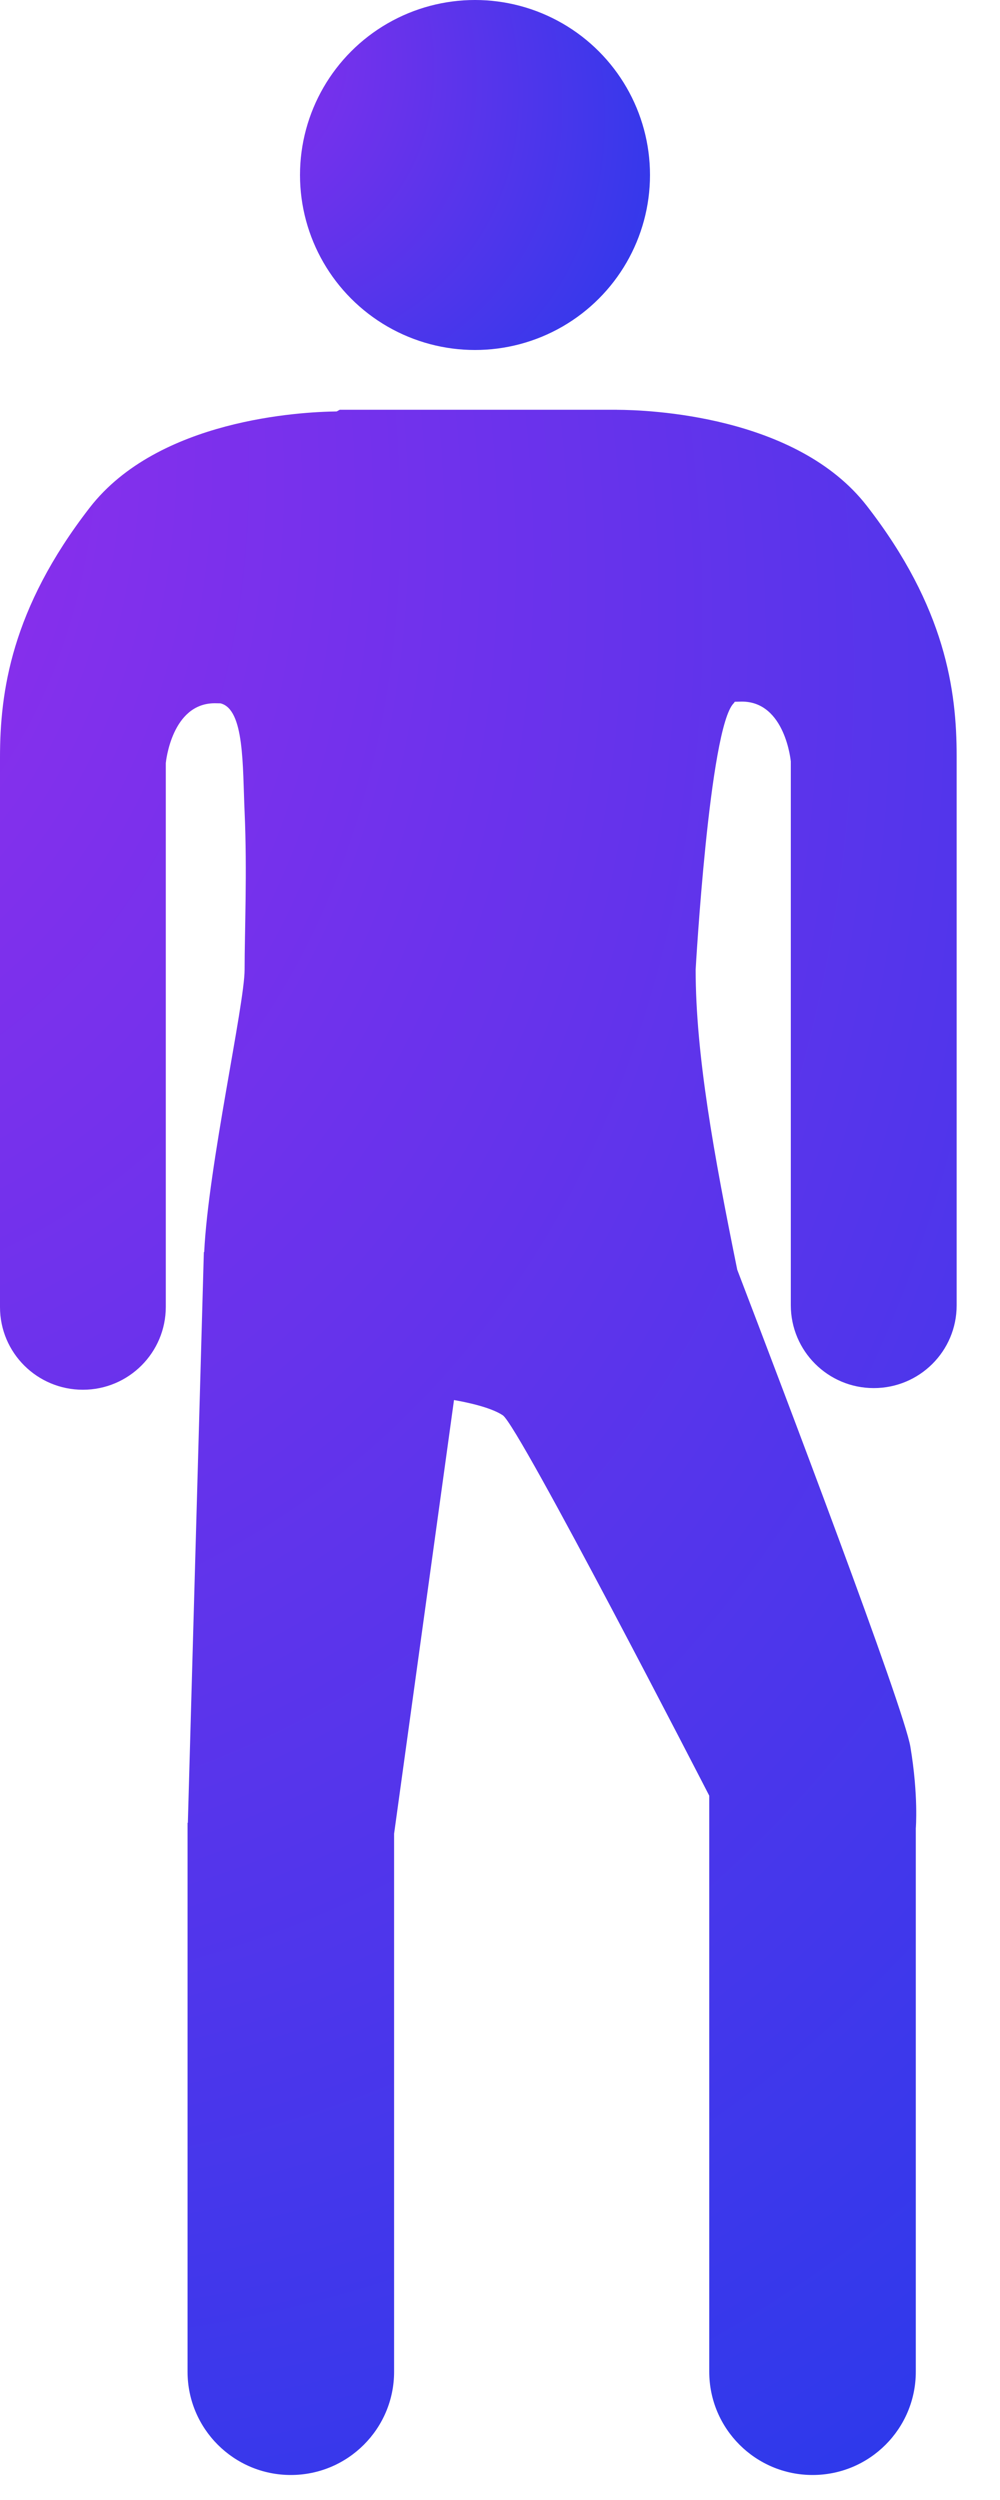 <svg width="20" height="50" viewBox="0 0 20 50" fill="none" xmlns="http://www.w3.org/2000/svg">
<path d="M12.341 8.196C12.953 8.198 15.929 8.302 17.338 10.119C18.913 12.15 19.133 13.815 19.133 15.119V26.108C19.133 27.024 18.39 27.762 17.475 27.762C16.559 27.762 15.817 27.02 15.816 26.105V15.229C15.816 15.229 15.707 14.032 14.838 14.032C14.792 14.032 14.745 14.035 14.696 14.035C14.688 14.046 14.682 14.057 14.674 14.065C14.186 14.554 13.913 19.392 13.913 19.392C13.913 21.084 14.276 23.085 14.745 25.395C15.655 27.774 18.076 34.143 18.208 34.937C18.371 35.914 18.316 36.567 18.316 36.567V47.435C18.316 48.575 17.392 49.5 16.251 49.5C15.111 49.5 14.185 48.575 14.185 47.435V35.914C14.153 35.851 10.381 28.524 10.056 28.306C9.807 28.14 9.304 28.04 9.08 28.001L7.882 36.674V47.435C7.882 48.575 6.957 49.5 5.816 49.5C4.676 49.5 3.751 48.575 3.751 47.435V36.456H3.757L4.077 25.043L4.084 25.04C4.166 23.327 4.892 20.087 4.892 19.392C4.892 18.631 4.945 17.435 4.892 16.239C4.851 15.318 4.891 14.185 4.41 14.067C4.371 14.067 4.333 14.065 4.295 14.065C3.435 14.065 3.319 15.235 3.316 15.261V26.137C3.316 27.052 2.574 27.795 1.658 27.795C0.743 27.795 0 27.057 0 26.142V15.152C1.10781e-05 13.848 0.22 12.184 1.795 10.152C3.164 8.386 6.013 8.237 6.734 8.229L6.795 8.195H12.338L12.341 8.196Z" fill="url(#paint0_radial_1846_30663)"/>
<circle cx="9.5" cy="3.5" r="3.5" fill="url(#paint1_radial_1846_30663)"/>
<defs>
<radialGradient id="paint0_radial_1846_30663" cx="0" cy="0" r="1" gradientUnits="userSpaceOnUse" gradientTransform="translate(-12.574 4.478) rotate(55.582) scale(56.095 39.845)">
<stop stop-color="#A92BEC"/>
<stop offset="1" stop-color="#2A3AEB"/>
</radialGradient>
<radialGradient id="paint1_radial_1846_30663" cx="0" cy="0" r="1" gradientUnits="userSpaceOnUse" gradientTransform="translate(1.4 -0.63) rotate(34.06) scale(14.002 9.897)">
<stop stop-color="#A92BEC"/>
<stop offset="1" stop-color="#2A3AEB"/>
</radialGradient>
</defs>
</svg>
